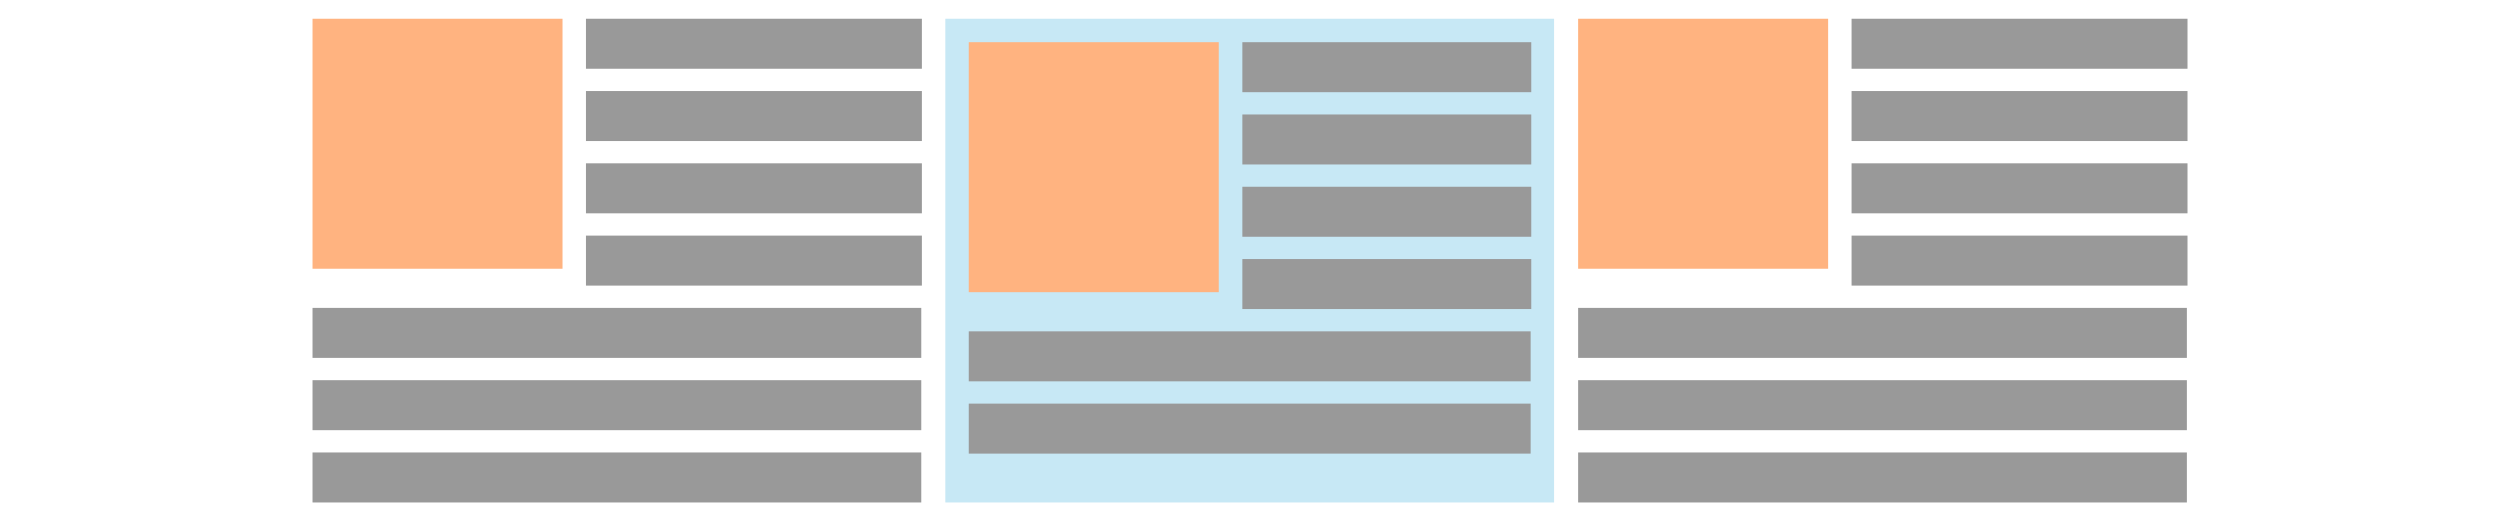 <?xml version="1.0" encoding="UTF-8" standalone="no"?>
<svg
   xmlns:dc="http://purl.org/dc/elements/1.1/"
   xmlns:cc="http://creativecommons.org/ns#"
   xmlns:rdf="http://www.w3.org/1999/02/22-rdf-syntax-ns#"
   xmlns:svg="http://www.w3.org/2000/svg"
   xmlns="http://www.w3.org/2000/svg"
   xmlns:sodipodi="http://sodipodi.sourceforge.net/DTD/sodipodi-0.dtd"
   xmlns:inkscape="http://www.inkscape.org/namespaces/inkscape"
   sodipodi:docname="wrap-with-color-example.svg"
   inkscape:version="1.0beta2 (2b71d25, 2019-12-03)"
   version="1.1"
   id="svg5899"
   viewBox="0 0 1600.016 331.655"
   height="331.655"
   width="1600.016">
  <sodipodi:namedview
     inkscape:document-rotation="0"
     inkscape:current-layer="svg5899"
     inkscape:window-maximized="0"
     inkscape:window-y="23"
     inkscape:window-x="0"
     inkscape:cy="182.72054"
     inkscape:cx="690.51596"
     inkscape:zoom="0.498125"
     fit-margin-right="0"
     fit-margin-left="0"
     fit-margin-bottom="10"
     fit-margin-top="10"
     showgrid="false"
     id="namedview96"
     inkscape:window-height="852"
     inkscape:window-width="1440"
     inkscape:pageshadow="2"
     inkscape:pageopacity="0"
     guidetolerance="10"
     gridtolerance="10"
     objecttolerance="10"
     borderopacity="1"
     bordercolor="#666666"
     pagecolor="#ffffff" />
  <defs
     id="defs5901" />
  <rect
     transform="scale(1,-1)"
     y="-321.58"
     x="605.016"
     height="309.58"
     width="389.603"
     id="rect1851"
     style="font-variation-settings:normal;vector-effect:none;fill:#c7e8f5;fill-opacity:1;stroke-width:1.916;stroke-linecap:butt;stroke-linejoin:round;stroke-miterlimit:1.414;stroke-dasharray:none;stroke-dashoffset:0;stroke-opacity:1;stop-color:#000000;stroke:none" />
  <rect
     y="12"
     x="200.016"
     height="160"
     width="160"
     id="rect574"
     style="font-variation-settings:normal;vector-effect:none;fill:#ffb380;fill-opacity:1;stroke-width:1.797;stroke-linecap:butt;stroke-linejoin:round;stroke-miterlimit:1.414;stroke-dasharray:none;stroke-dashoffset:0;stroke-opacity:1;stop-color:#000000" />
  <rect
     x="375.016"
     y="12"
     width="215"
     height="32"
     style="clip-rule:evenodd;fill:#999999;fill-opacity:1;fill-rule:evenodd;stroke-width:0.53;stroke-linejoin:round;stroke-miterlimit:1.414"
     id="rect18-8" />
  <rect
     id="rect18-8-0"
     style="clip-rule:evenodd;fill:#999999;fill-opacity:1;fill-rule:evenodd;stroke-width:0.53;stroke-linejoin:round;stroke-miterlimit:1.414"
     height="32"
     width="215"
     y="58.263"
     x="375.016" />
  <rect
     x="375.016"
     y="104.527"
     width="215"
     height="32"
     style="clip-rule:evenodd;fill:#999999;fill-opacity:1;fill-rule:evenodd;stroke-width:0.53;stroke-linejoin:round;stroke-miterlimit:1.414"
     id="rect18-8-0-3" />
  <rect
     id="rect18-8-0-3-0"
     style="clip-rule:evenodd;fill:#999999;fill-opacity:1;fill-rule:evenodd;stroke-width:0.53;stroke-linejoin:round;stroke-miterlimit:1.414"
     height="32"
     width="215"
     y="150.79"
     x="375.016" />
  <rect
     x="200.016"
     y="197.053"
     width="389.603"
     height="32"
     style="clip-rule:evenodd;fill:#999999;fill-opacity:1;fill-rule:evenodd;stroke-width:0.714;stroke-linejoin:round;stroke-miterlimit:1.414"
     id="rect18-8-0-3-0-0" />
  <rect
     id="rect18-8-0-3-0-0-8"
     style="clip-rule:evenodd;fill:#999999;fill-opacity:1;fill-rule:evenodd;stroke-width:0.714;stroke-linejoin:round;stroke-miterlimit:1.414"
     height="32"
     width="389.603"
     y="243.317"
     x="200.016" />
  <rect
     x="200.016"
     y="289.58"
     width="389.603"
     height="32"
     style="clip-rule:evenodd;fill:#999999;fill-opacity:1;fill-rule:evenodd;stroke-width:0.714;stroke-linejoin:round;stroke-miterlimit:1.414"
     id="rect18-8-0-3-0-0-8-3" />
  <rect
     style="font-variation-settings:normal;vector-effect:none;fill:#ffb380;fill-opacity:1;stroke-width:1.797;stroke-linecap:butt;stroke-linejoin:round;stroke-miterlimit:1.414;stroke-dasharray:none;stroke-dashoffset:0;stroke-opacity:1;stop-color:#000000"
     id="rect574-0"
     width="160"
     height="160"
     x="620.016"
     y="27" />
  <rect
     id="rect18-8-1"
     style="clip-rule:evenodd;fill:#999999;fill-opacity:1;fill-rule:evenodd;stroke-width:0.492;stroke-linejoin:round;stroke-miterlimit:1.414"
     height="32"
     width="184.899"
     y="27"
     x="795.117" />
  <rect
     x="795.117"
     y="73.264"
     width="184.899"
     height="32"
     style="clip-rule:evenodd;fill:#999999;fill-opacity:1;fill-rule:evenodd;stroke-width:0.492;stroke-linejoin:round;stroke-miterlimit:1.414"
     id="rect18-8-0-9" />
  <rect
     id="rect18-8-0-3-4"
     style="clip-rule:evenodd;fill:#999999;fill-opacity:1;fill-rule:evenodd;stroke-width:0.492;stroke-linejoin:round;stroke-miterlimit:1.414"
     height="32"
     width="184.899"
     y="119.527"
     x="795.117" />
  <rect
     x="795.117"
     y="165.79"
     width="184.899"
     height="32"
     style="clip-rule:evenodd;fill:#999999;fill-opacity:1;fill-rule:evenodd;stroke-width:0.492;stroke-linejoin:round;stroke-miterlimit:1.414"
     id="rect18-8-0-3-0-5" />
  <rect
     id="rect18-8-0-3-0-0-9"
     style="clip-rule:evenodd;fill:#999999;fill-opacity:1;fill-rule:evenodd;stroke-width:0.686;stroke-linejoin:round;stroke-miterlimit:1.414"
     height="32"
     width="359.603"
     y="212.054"
     x="620.016" />
  <rect
     x="620.016"
     y="258.317"
     width="359.603"
     height="32"
     style="clip-rule:evenodd;fill:#999999;fill-opacity:1;fill-rule:evenodd;stroke-width:0.686;stroke-linejoin:round;stroke-miterlimit:1.414"
     id="rect18-8-0-3-0-0-8-39" />
  <rect
     y="12"
     x="1010.016"
     height="160"
     width="160"
     id="rect574-0-8"
     style="font-variation-settings:normal;vector-effect:none;fill:#ffb380;fill-opacity:1;stroke-width:1.797;stroke-linecap:butt;stroke-linejoin:round;stroke-miterlimit:1.414;stroke-dasharray:none;stroke-dashoffset:0;stroke-opacity:1;stop-color:#000000" />
  <rect
     x="1185.016"
     y="12"
     width="215"
     height="32"
     style="clip-rule:evenodd;fill:#999999;fill-opacity:1;fill-rule:evenodd;stroke-width:0.53;stroke-linejoin:round;stroke-miterlimit:1.414"
     id="rect18-8-1-1" />
  <rect
     id="rect18-8-0-9-1"
     style="clip-rule:evenodd;fill:#999999;fill-opacity:1;fill-rule:evenodd;stroke-width:0.53;stroke-linejoin:round;stroke-miterlimit:1.414"
     height="32"
     width="215"
     y="58.263"
     x="1185.016" />
  <rect
     x="1185.016"
     y="104.527"
     width="215"
     height="32"
     style="clip-rule:evenodd;fill:#999999;fill-opacity:1;fill-rule:evenodd;stroke-width:0.53;stroke-linejoin:round;stroke-miterlimit:1.414"
     id="rect18-8-0-3-4-6" />
  <rect
     id="rect18-8-0-3-0-5-1"
     style="clip-rule:evenodd;fill:#999999;fill-opacity:1;fill-rule:evenodd;stroke-width:0.53;stroke-linejoin:round;stroke-miterlimit:1.414"
     height="32"
     width="215"
     y="150.79"
     x="1185.016" />
  <rect
     x="1010.016"
     y="197.053"
     width="389.603"
     height="32"
     style="clip-rule:evenodd;fill:#999999;fill-opacity:1;fill-rule:evenodd;stroke-width:0.714;stroke-linejoin:round;stroke-miterlimit:1.414"
     id="rect18-8-0-3-0-0-9-1" />
  <rect
     id="rect18-8-0-3-0-0-8-39-8"
     style="clip-rule:evenodd;fill:#999999;fill-opacity:1;fill-rule:evenodd;stroke-width:0.714;stroke-linejoin:round;stroke-miterlimit:1.414"
     height="32"
     width="389.603"
     y="243.317"
     x="1010.016" />
  <rect
     x="1010.016"
     y="289.58"
     width="389.603"
     height="32"
     style="clip-rule:evenodd;fill:#999999;fill-opacity:1;fill-rule:evenodd;stroke-width:0.714;stroke-linejoin:round;stroke-miterlimit:1.414"
     id="rect18-8-0-3-0-0-8-3-6-1" />
</svg>
